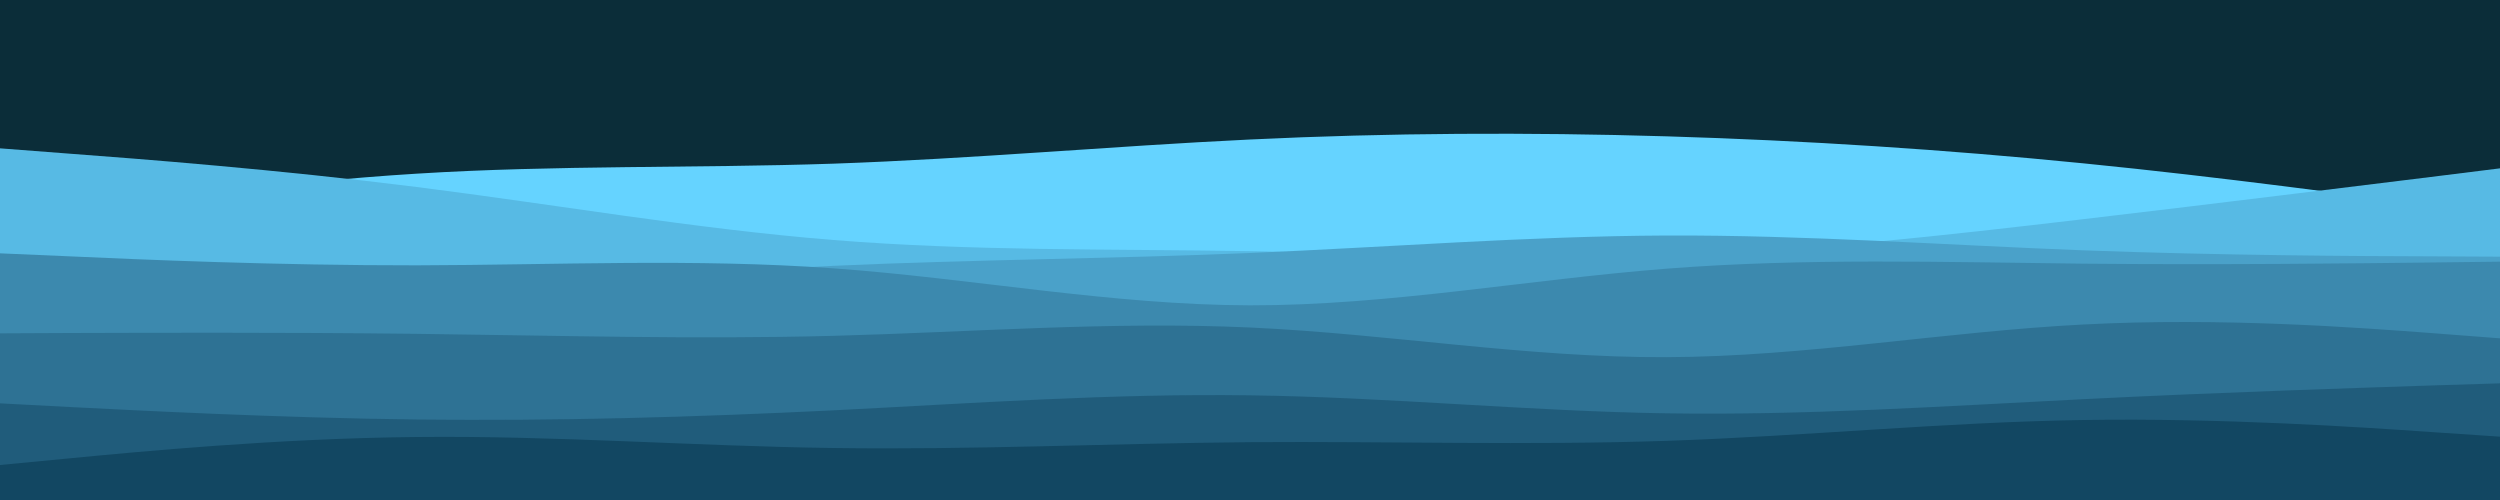<svg id="visual" viewBox="0 0 1500 300" width="1500" height="300" xmlns="http://www.w3.org/2000/svg" xmlns:xlink="http://www.w3.org/1999/xlink" version="1.1"><rect x="0" y="0" width="1500" height="300" fill="#0b2d39"></rect><path d="M0 134L41.7 127.8C83.3 121.7 166.7 109.3 250 104.2C333.3 99 416.7 101 500 98.2C583.3 95.3 666.7 87.7 750 83.7C833.3 79.7 916.7 79.3 1000 81.8C1083.3 84.3 1166.7 89.7 1250 98C1333.3 106.3 1416.7 117.7 1458.3 123.3L1500 129L1500 301L1458.3 301C1416.7 301 1333.3 301 1250 301C1166.7 301 1083.3 301 1000 301C916.7 301 833.3 301 750 301C666.7 301 583.3 301 500 301C416.7 301 333.3 301 250 301C166.7 301 83.3 301 41.7 301L0 301Z" fill="#65d3ff"></path><path d="M0 89L41.7 92.2C83.3 95.3 166.7 101.7 250 112.2C333.3 122.7 416.7 137.3 500 144C583.3 150.7 666.7 149.3 750 150.7C833.3 152 916.7 156 1000 153.3C1083.3 150.7 1166.7 141.3 1250 131.5C1333.3 121.7 1416.7 111.3 1458.3 106.2L1500 101L1500 301L1458.3 301C1416.7 301 1333.3 301 1250 301C1166.7 301 1083.3 301 1000 301C916.7 301 833.3 301 750 301C666.7 301 583.3 301 500 301C416.7 301 333.3 301 250 301C166.7 301 83.3 301 41.7 301L0 301Z" fill="#57bae4"></path><path d="M0 177L41.7 177.2C83.3 177.3 166.7 177.7 250 174.2C333.3 170.7 416.7 163.3 500 159.5C583.3 155.7 666.7 155.3 750 151.8C833.3 148.3 916.7 141.7 1000 141.3C1083.3 141 1166.7 147 1250 150.2C1333.3 153.3 1416.7 153.7 1458.3 153.8L1500 154L1500 301L1458.3 301C1416.7 301 1333.3 301 1250 301C1166.7 301 1083.3 301 1000 301C916.7 301 833.3 301 750 301C666.7 301 583.3 301 500 301C416.7 301 333.3 301 250 301C166.7 301 83.3 301 41.7 301L0 301Z" fill="#4aa1c9"></path><path d="M0 152L41.7 153.8C83.3 155.7 166.7 159.3 250 159.2C333.3 159 416.7 155 500 161C583.3 167 666.7 183 750 183.2C833.3 183.3 916.7 167.7 1000 161.2C1083.3 154.7 1166.7 157.3 1250 158.2C1333.3 159 1416.7 158 1458.3 157.5L1500 157L1500 301L1458.3 301C1416.7 301 1333.3 301 1250 301C1166.7 301 1083.3 301 1000 301C916.7 301 833.3 301 750 301C666.7 301 583.3 301 500 301C416.7 301 333.3 301 250 301C166.7 301 83.3 301 41.7 301L0 301Z" fill="#3c89ae"></path><path d="M0 200L41.7 199.8C83.3 199.7 166.7 199.3 250 200.3C333.3 201.3 416.7 203.7 500 201.5C583.3 199.3 666.7 192.7 750 196.5C833.3 200.3 916.7 214.7 1000 214.3C1083.3 214 1166.7 199 1250 194.7C1333.3 190.3 1416.7 196.7 1458.3 199.8L1500 203L1500 301L1458.3 301C1416.7 301 1333.3 301 1250 301C1166.7 301 1083.3 301 1000 301C916.7 301 833.3 301 750 301C666.7 301 583.3 301 500 301C416.7 301 333.3 301 250 301C166.7 301 83.3 301 41.7 301L0 301Z" fill="#2e7294"></path><path d="M0 242L41.7 244.2C83.3 246.3 166.7 250.7 250 251.7C333.3 252.7 416.7 250.3 500 246.2C583.3 242 666.7 236 750 237.2C833.3 238.3 916.7 246.7 1000 248C1083.3 249.3 1166.7 243.7 1250 239.5C1333.3 235.3 1416.7 232.7 1458.3 231.3L1500 230L1500 301L1458.3 301C1416.7 301 1333.3 301 1250 301C1166.7 301 1083.3 301 1000 301C916.7 301 833.3 301 750 301C666.7 301 583.3 301 500 301C416.7 301 333.3 301 250 301C166.7 301 83.3 301 41.7 301L0 301Z" fill="#205c7b"></path><path d="M0 279L41.7 275C83.3 271 166.7 263 250 262.2C333.3 261.3 416.7 267.7 500 268.8C583.3 270 666.7 266 750 265.3C833.3 264.7 916.7 267.3 1000 264.5C1083.3 261.7 1166.7 253.3 1250 252C1333.3 250.7 1416.7 256.3 1458.3 259.2L1500 262L1500 301L1458.3 301C1416.7 301 1333.3 301 1250 301C1166.7 301 1083.3 301 1000 301C916.7 301 833.3 301 750 301C666.7 301 583.3 301 500 301C416.7 301 333.3 301 250 301C166.7 301 83.3 301 41.7 301L0 301Z" fill="#124762"></path></svg>